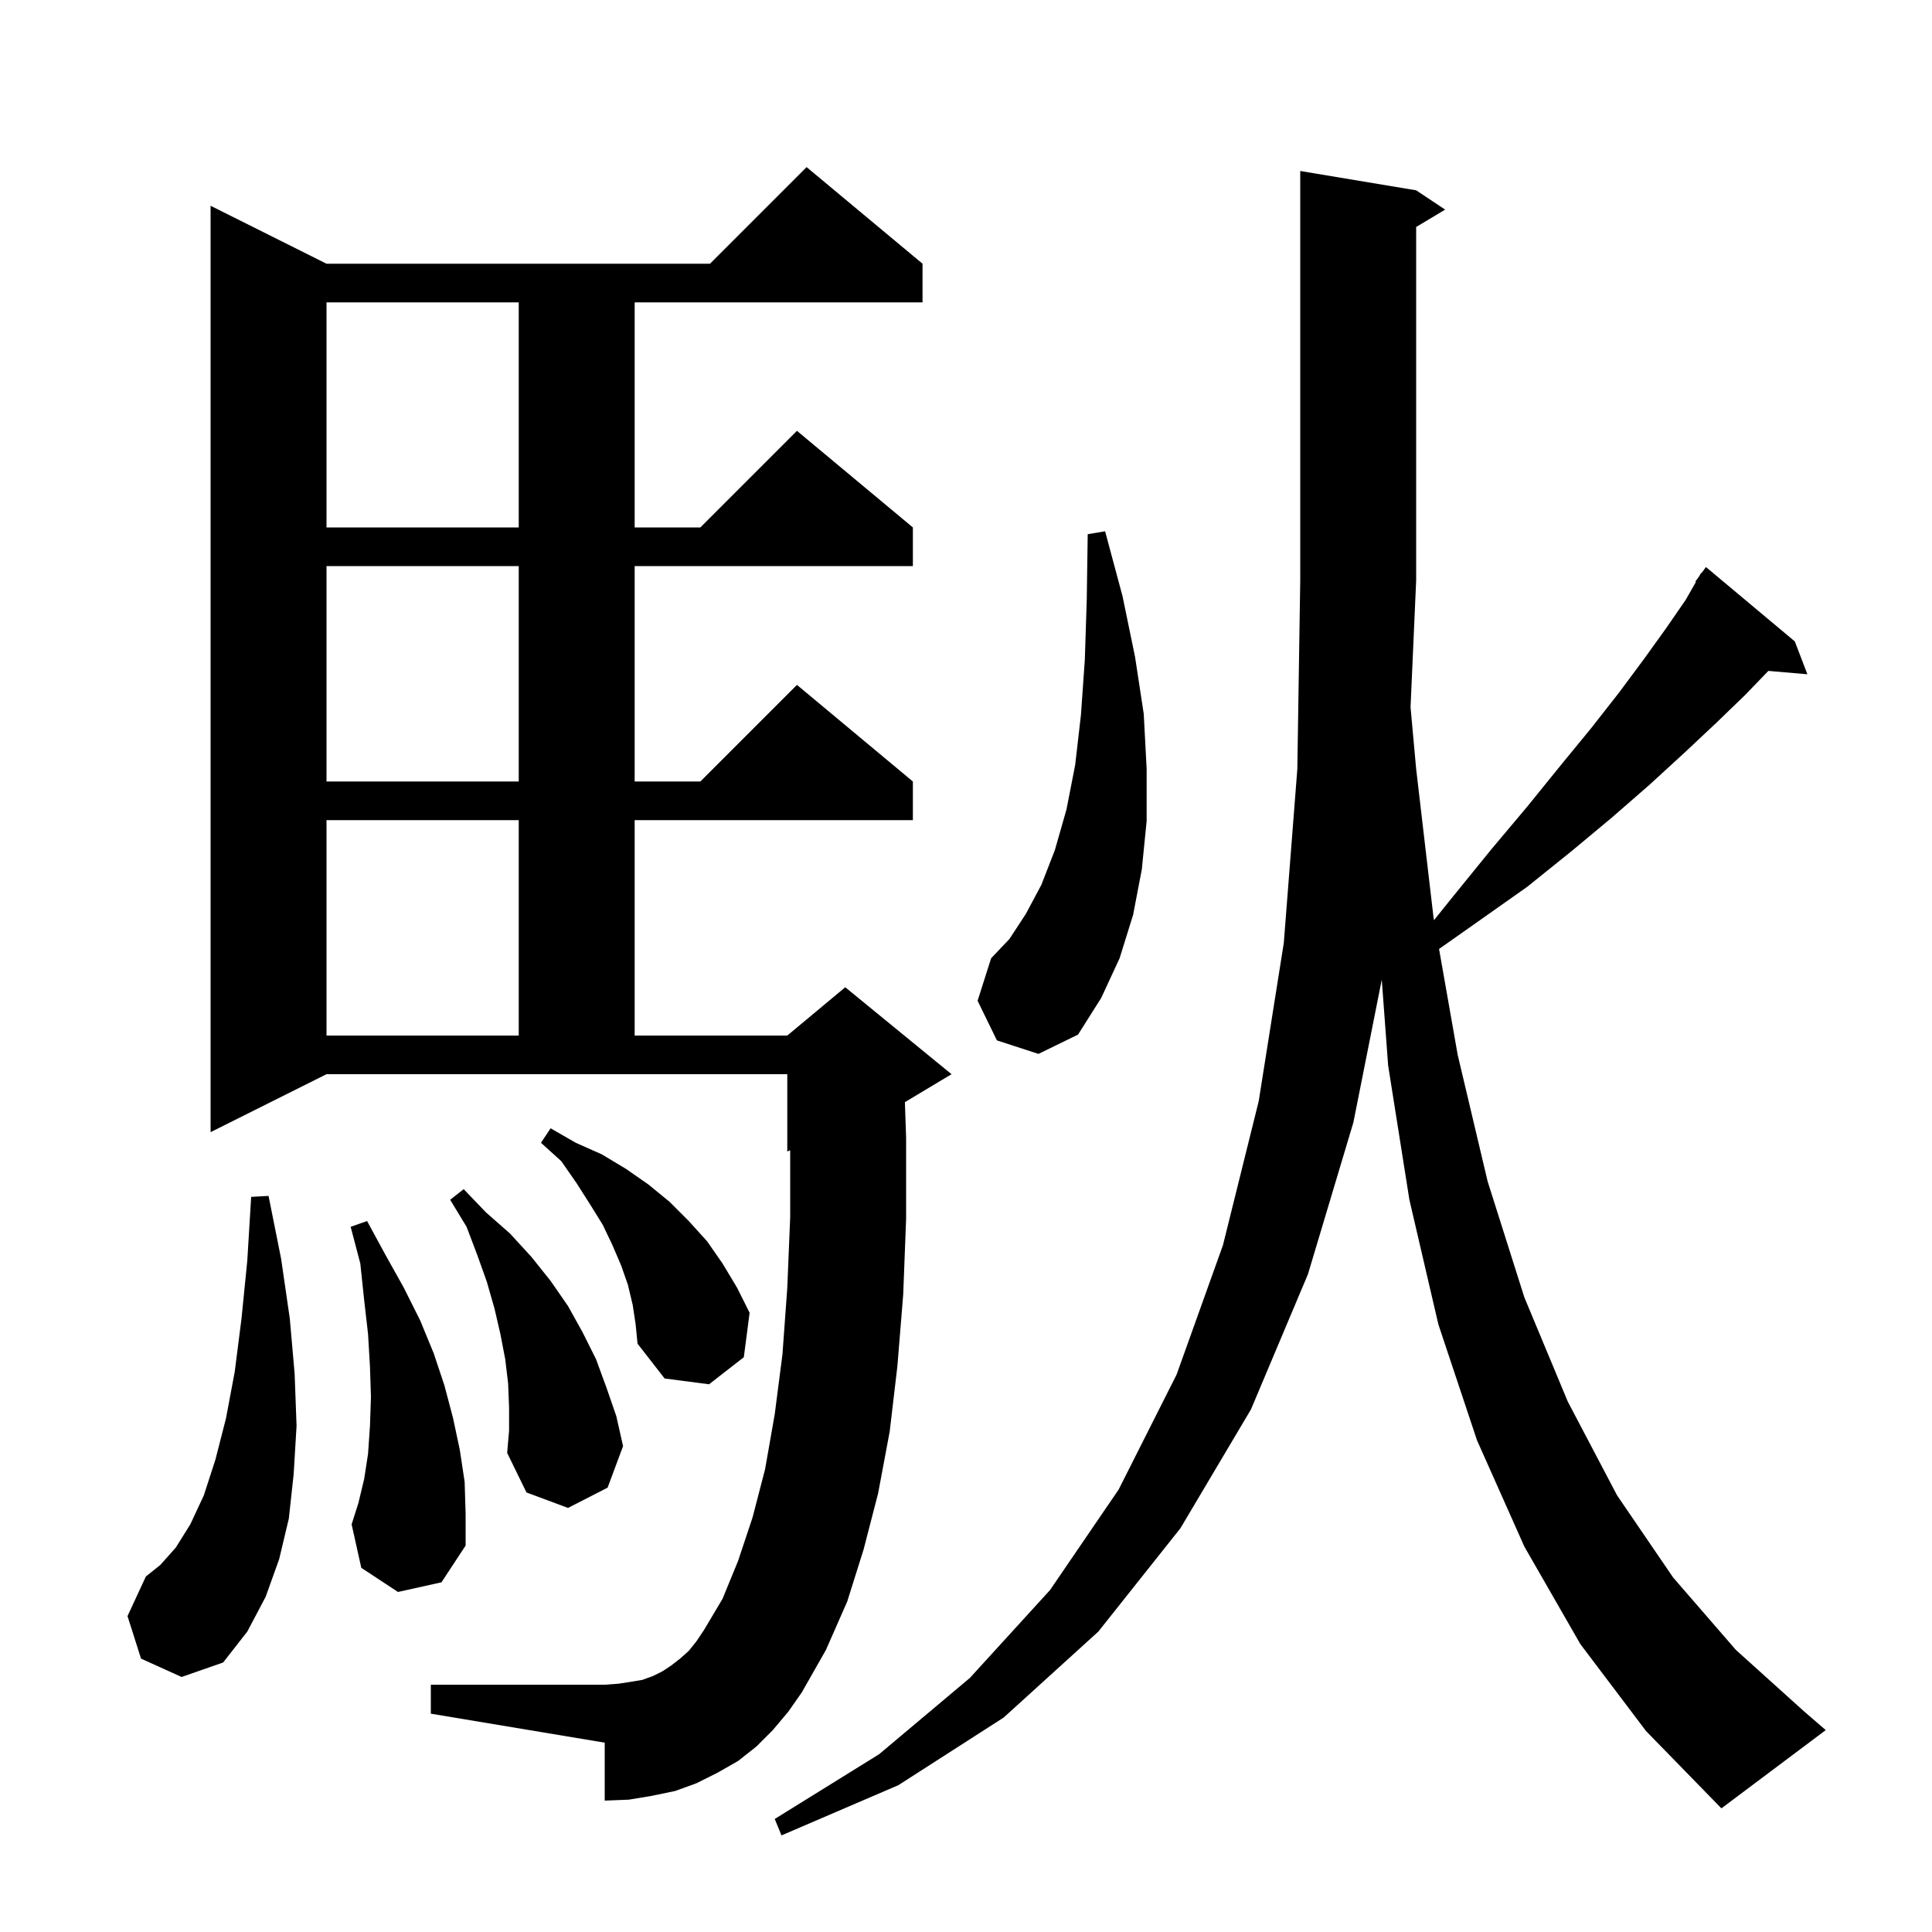 <svg xmlns="http://www.w3.org/2000/svg" xmlns:xlink="http://www.w3.org/1999/xlink" version="1.1" baseProfile="full" viewBox="0 0 200 200" width="200" height="200">
<g fill="black">
<path d="M 163.6 170.2 L 157.8 160.1 L 152.9 149.1 L 148.9 137.1 L 145.9 124.2 L 143.7 110.3 L 143.04 101.415 L 140.1 116.2 L 135.4 131.9 L 129.5 145.9 L 122.2 158.2 L 113.7 168.9 L 103.9 177.8 L 93.0 184.8 L 80.9 190.0 L 80.2 188.3 L 91.0 181.6 L 100.4 173.7 L 108.7 164.6 L 115.8 154.2 L 121.8 142.3 L 126.6 128.9 L 130.3 114.0 L 132.9 97.6 L 134.3 79.6 L 134.6 60.1 L 134.6 17.7 L 146.6 19.7 L 149.6 21.7 L 146.6 23.5 L 146.6 60.1 L 146.019 73.208 L 146.6 79.6 L 148.4 95.0 L 148.445 95.256 L 150.5 92.7 L 154.4 87.9 L 158.1 83.5 L 161.5 79.3 L 164.7 75.4 L 167.6 71.7 L 170.2 68.2 L 172.5 65.0 L 174.5 62.1 L 175.564 60.238 L 175.5 60.2 L 175.888 59.671 L 176.1 59.3 L 176.139 59.329 L 176.6 58.7 L 185.8 66.4 L 187.1 69.8 L 183.061 69.452 L 180.7 71.9 L 177.7 74.8 L 174.4 77.9 L 170.8 81.2 L 166.9 84.6 L 162.7 88.1 L 158.1 91.8 L 153.0 95.4 L 148.97 98.236 L 150.9 109.2 L 154.0 122.3 L 157.8 134.3 L 162.3 145.1 L 167.4 154.8 L 173.2 163.3 L 179.7 170.8 L 186.8 177.2 L 189.0 179.1 L 178.2 187.2 L 170.4 179.2 Z M 80.0 179.1 L 78.3 180.8 L 76.4 182.3 L 74.3 183.5 L 72.1 184.6 L 69.9 185.4 L 67.5 185.9 L 65.1 186.3 L 62.6 186.4 L 62.6 180.4 L 44.6 177.4 L 44.6 174.4 L 62.6 174.4 L 64.0 174.3 L 65.3 174.1 L 66.5 173.9 L 67.6 173.5 L 68.6 173.0 L 69.5 172.4 L 70.4 171.7 L 71.3 170.9 L 72.1 169.9 L 72.9 168.7 L 74.8 165.5 L 76.4 161.6 L 77.9 157.1 L 79.2 152.1 L 80.2 146.4 L 81.0 140.2 L 81.5 133.3 L 81.8 126.0 L 81.8 119.075 L 81.5 119.2 L 81.5 111.2 L 33.8 111.2 L 21.8 117.2 L 21.8 21.3 L 33.8 27.3 L 73.5 27.3 L 83.5 17.3 L 95.5 27.3 L 95.5 31.3 L 65.7 31.3 L 65.7 54.6 L 72.5 54.6 L 82.5 44.6 L 94.5 54.6 L 94.5 58.6 L 65.7 58.6 L 65.7 80.9 L 72.5 80.9 L 82.5 70.9 L 94.5 80.9 L 94.5 84.9 L 65.7 84.9 L 65.7 107.2 L 81.5 107.2 L 87.5 102.2 L 98.5 111.2 L 93.675 114.095 L 93.8 117.8 L 93.8 126.2 L 93.5 134.0 L 92.9 141.4 L 92.1 148.2 L 90.9 154.6 L 89.4 160.4 L 87.7 165.8 L 85.5 170.8 L 83.0 175.2 L 81.6 177.2 Z M 14.6 171.7 L 13.2 167.3 L 15.1 163.2 L 16.6 162.0 L 18.2 160.2 L 19.7 157.8 L 21.1 154.8 L 22.3 151.1 L 23.4 146.8 L 24.3 142.0 L 25.0 136.5 L 25.6 130.5 L 26.0 123.9 L 27.8 123.8 L 29.1 130.3 L 30.0 136.5 L 30.5 142.2 L 30.7 147.6 L 30.4 152.6 L 29.9 157.2 L 28.9 161.4 L 27.5 165.3 L 25.6 168.9 L 23.1 172.1 L 18.8 173.6 Z M 41.2 164.8 L 37.4 162.3 L 36.4 157.8 L 37.1 155.6 L 37.7 153.1 L 38.1 150.5 L 38.3 147.6 L 38.4 144.6 L 38.3 141.5 L 38.1 138.1 L 37.7 134.6 L 37.3 130.8 L 36.3 127.0 L 38.0 126.4 L 39.9 129.9 L 41.8 133.3 L 43.5 136.7 L 44.9 140.1 L 46.0 143.4 L 46.9 146.8 L 47.6 150.1 L 48.1 153.4 L 48.2 156.7 L 48.2 160.0 L 45.7 163.8 Z M 52.7 145.7 L 52.6 143.2 L 52.3 140.7 L 51.8 138.1 L 51.2 135.5 L 50.4 132.7 L 49.4 129.9 L 48.3 127.0 L 46.6 124.2 L 48.0 123.1 L 50.3 125.5 L 52.8 127.7 L 55.0 130.1 L 57.0 132.6 L 58.8 135.2 L 60.3 137.9 L 61.7 140.7 L 62.8 143.7 L 63.8 146.6 L 64.5 149.7 L 62.9 154.0 L 58.8 156.1 L 54.5 154.5 L 52.5 150.4 L 52.7 148.1 Z M 65.5 135.1 L 65.0 133.0 L 64.3 131.0 L 63.4 128.9 L 62.4 126.8 L 61.1 124.7 L 59.7 122.5 L 58.1 120.2 L 56.0 118.3 L 57.0 116.8 L 59.6 118.3 L 62.3 119.5 L 64.8 121.0 L 67.1 122.6 L 69.3 124.4 L 71.3 126.4 L 73.2 128.5 L 74.8 130.8 L 76.3 133.3 L 77.6 135.9 L 77.0 140.5 L 73.4 143.3 L 68.8 142.7 L 66.0 139.1 L 65.8 137.1 Z M 33.8 84.9 L 33.8 107.2 L 53.7 107.2 L 53.7 84.9 Z M 103.2 107.7 L 101.2 103.6 L 102.6 99.2 L 104.5 97.2 L 106.2 94.6 L 107.8 91.6 L 109.2 88.0 L 110.4 83.8 L 111.3 79.2 L 111.9 74.0 L 112.3 68.3 L 112.5 62.1 L 112.6 55.3 L 114.4 55.0 L 116.2 61.7 L 117.5 68.0 L 118.4 73.9 L 118.7 79.6 L 118.7 85.0 L 118.2 90.0 L 117.3 94.7 L 115.9 99.2 L 114.0 103.3 L 111.6 107.1 L 107.5 109.1 Z M 33.8 58.6 L 33.8 80.9 L 53.7 80.9 L 53.7 58.6 Z M 33.8 31.3 L 33.8 54.6 L 53.7 54.6 L 53.7 31.3 Z " />
</g>
</svg>
